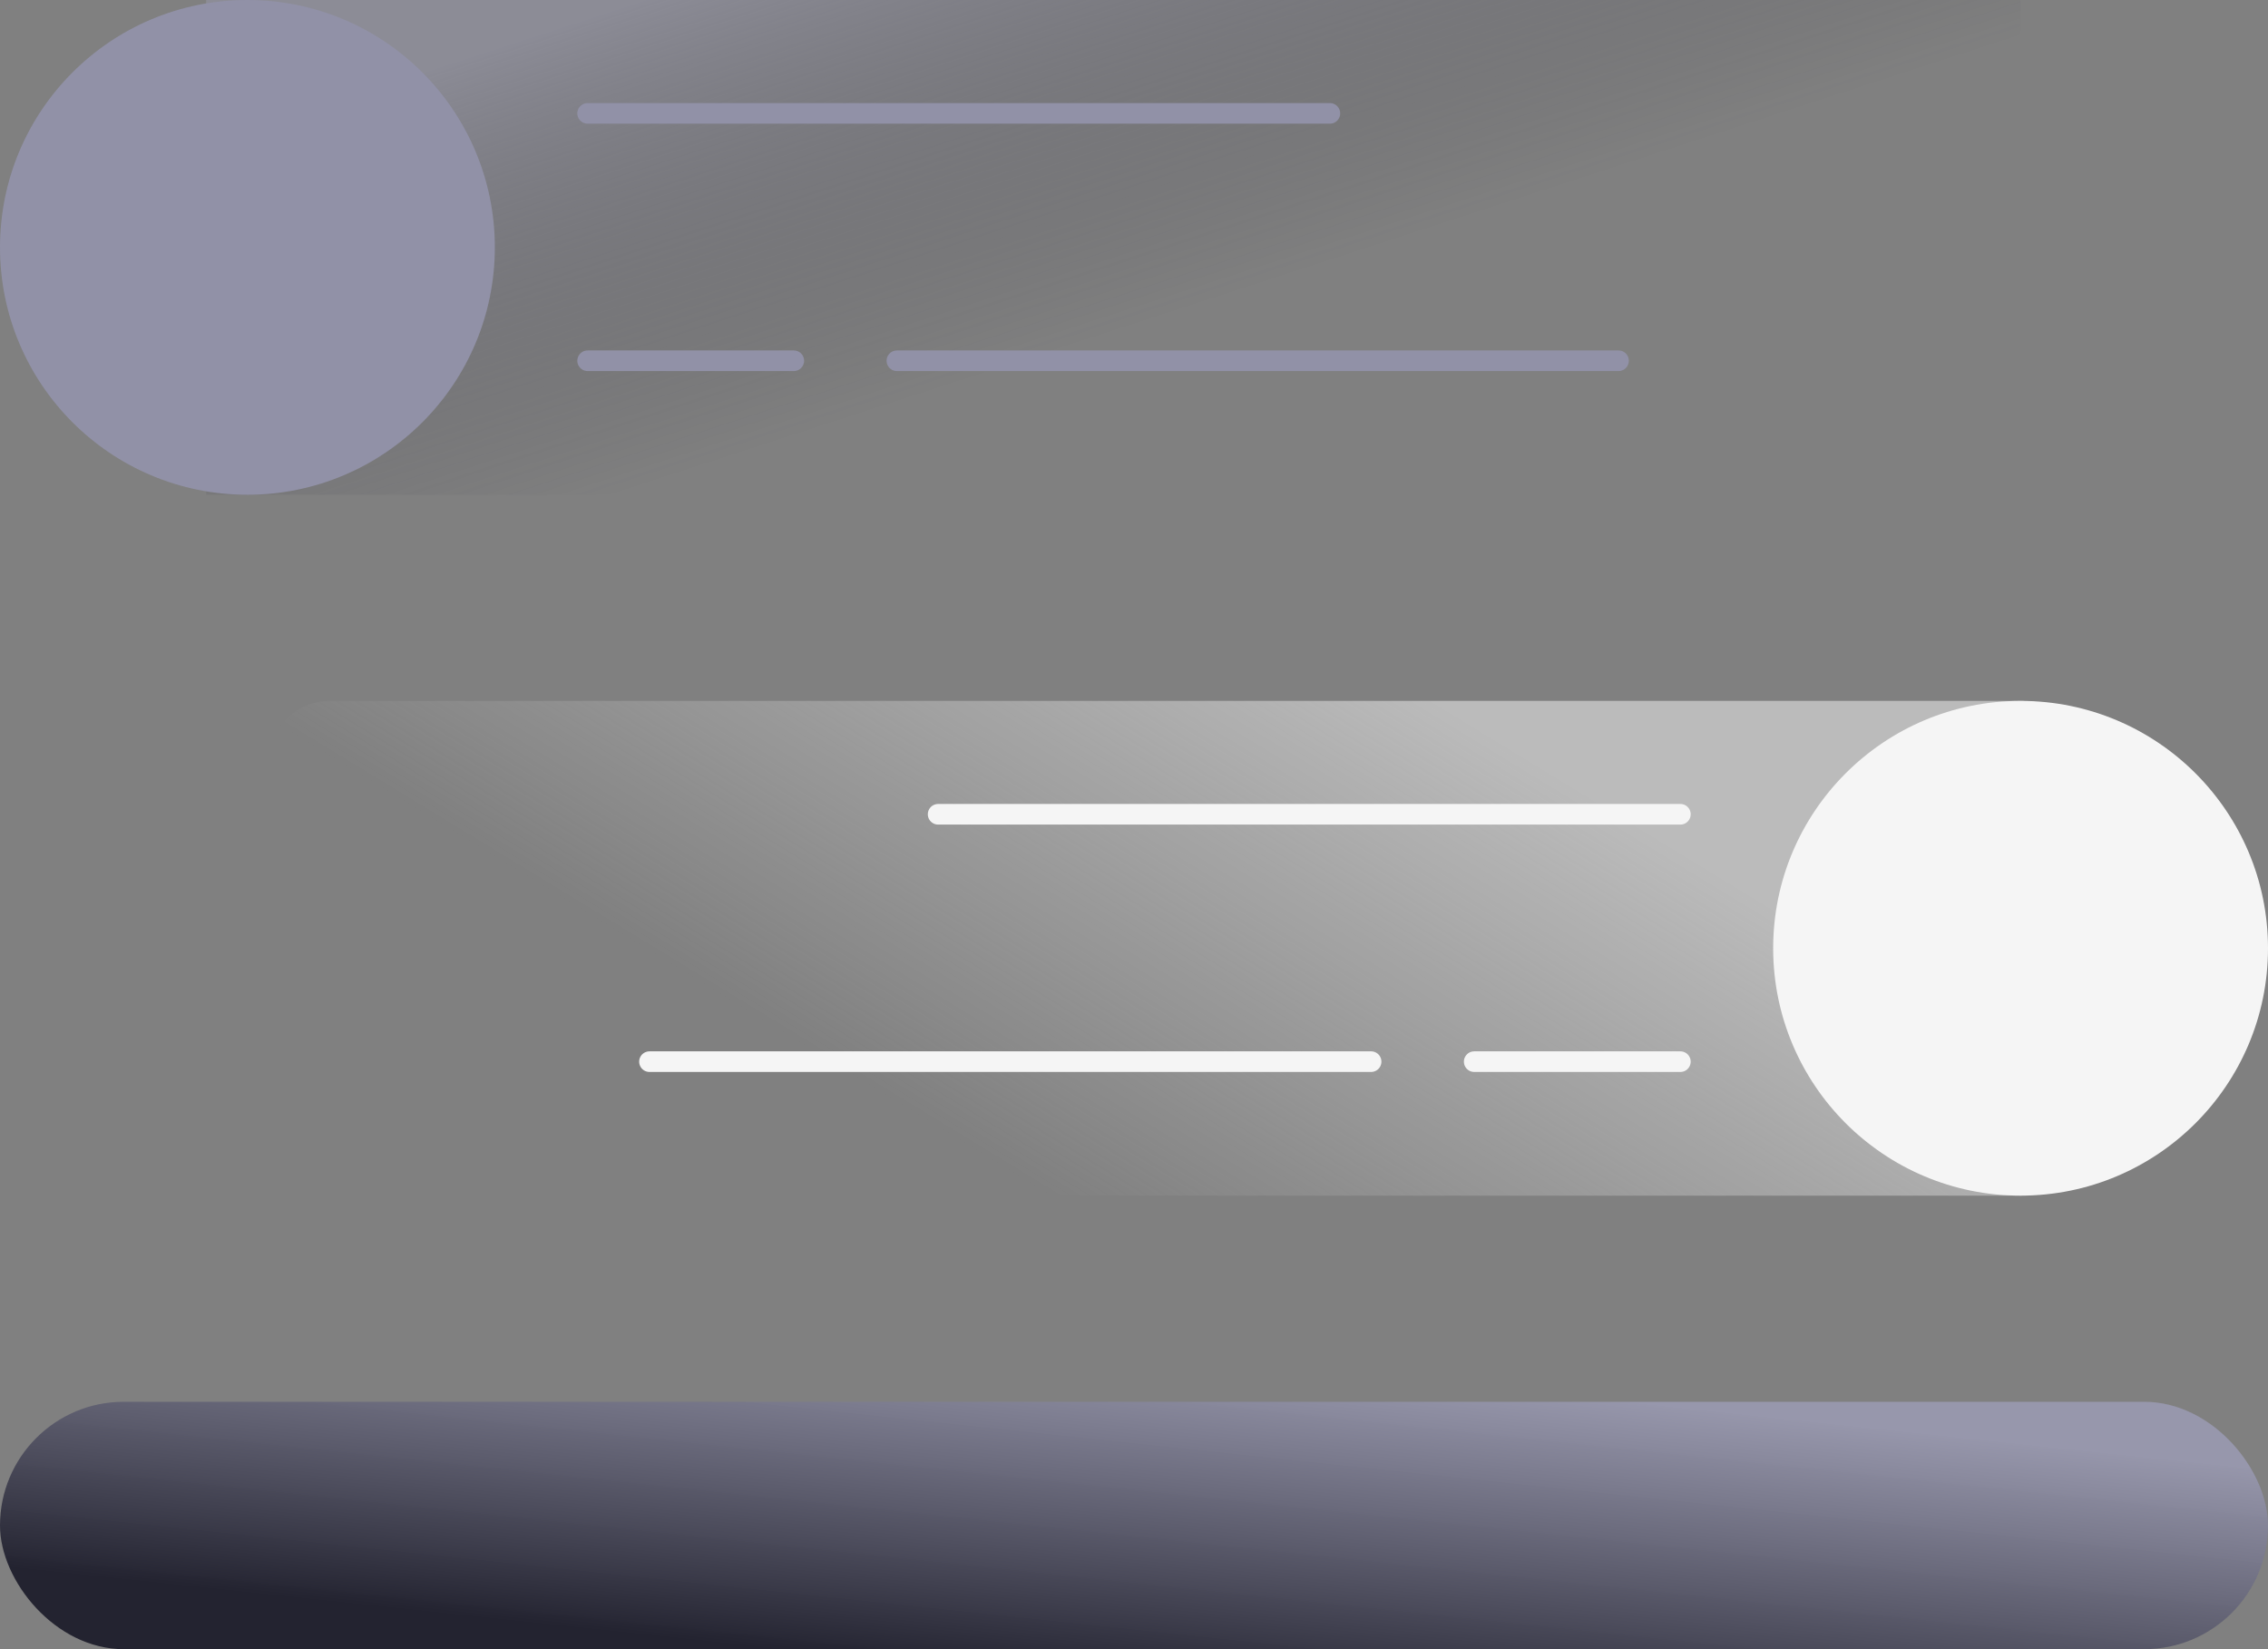 <svg width="110" height="80" viewBox="0 0 110 80" fill="none" xmlns="http://www.w3.org/2000/svg">
<rect x="0" y="0" width="110" height="80" fill="#808080" stroke="none"/>
<rect x="13" y="34" width="88" height="24" rx="3" fill="url(#paint0_linear_1_419)" fill-opacity="0.5"/>
<rect width="88" height="24" transform="matrix(-1 0 0 1 98 0)" fill="url(#paint1_linear_1_419)" fill-opacity="0.5"/>
<rect y="68" width="110" height="12" rx="6" fill="url(#paint2_linear_1_419)"/>
<line x1="31.5" y1="51.5" x2="66.5" y2="51.5" stroke="#F5F5F5" stroke-linecap="round"/>
<line x1="71.5" y1="51.5" x2="81.5" y2="51.5" stroke="#F5F5F5" stroke-linecap="round"/>
<line x1="45.5" y1="39.5" x2="81.5" y2="39.5" stroke="#F5F5F5" stroke-linecap="round"/>
<line x1="0.5" y1="-0.5" x2="35.5" y2="-0.5" transform="matrix(-1 0 0 1 79 18)" stroke="#9191A7" stroke-linecap="round"/>
<line x1="0.5" y1="-0.5" x2="10.5" y2="-0.5" transform="matrix(-1 0 0 1 39 18)" stroke="#9191A7" stroke-linecap="round"/>
<line x1="0.5" y1="-0.5" x2="36.5" y2="-0.5" transform="matrix(-1 -8.74228e-08 -8.74228e-08 1 65 6)" stroke="#9191A7" stroke-linecap="round"/>
<circle cx="12" cy="12" r="12" fill="#9191A7"/>
<circle cx="98" cy="46" r="12" fill="#F5F5F5"/>
<defs>
<linearGradient id="paint0_linear_1_419" x1="31.118" y1="46" x2="46.821" y2="20.261" gradientUnits="userSpaceOnUse">
<stop stop-color="#F5F5F5" stop-opacity="0"/>
<stop offset="1" stop-color="#F5F5F5"/>
</linearGradient>
<linearGradient id="paint1_linear_1_419" x1="80.5" y1="4.5" x2="73.567" y2="25.761" gradientUnits="userSpaceOnUse">
<stop stop-color="#9898AE" stop-opacity="0.943"/>
<stop offset="1" stop-color="#232330" stop-opacity="0"/>
</linearGradient>
<linearGradient id="paint2_linear_1_419" x1="58.506" y1="65.821" x2="56.781" y2="82.055" gradientUnits="userSpaceOnUse">
<stop stop-color="#9898AE" stop-opacity="0.943"/>
<stop offset="1" stop-color="#232330"/>
</linearGradient>
</defs>
</svg>
